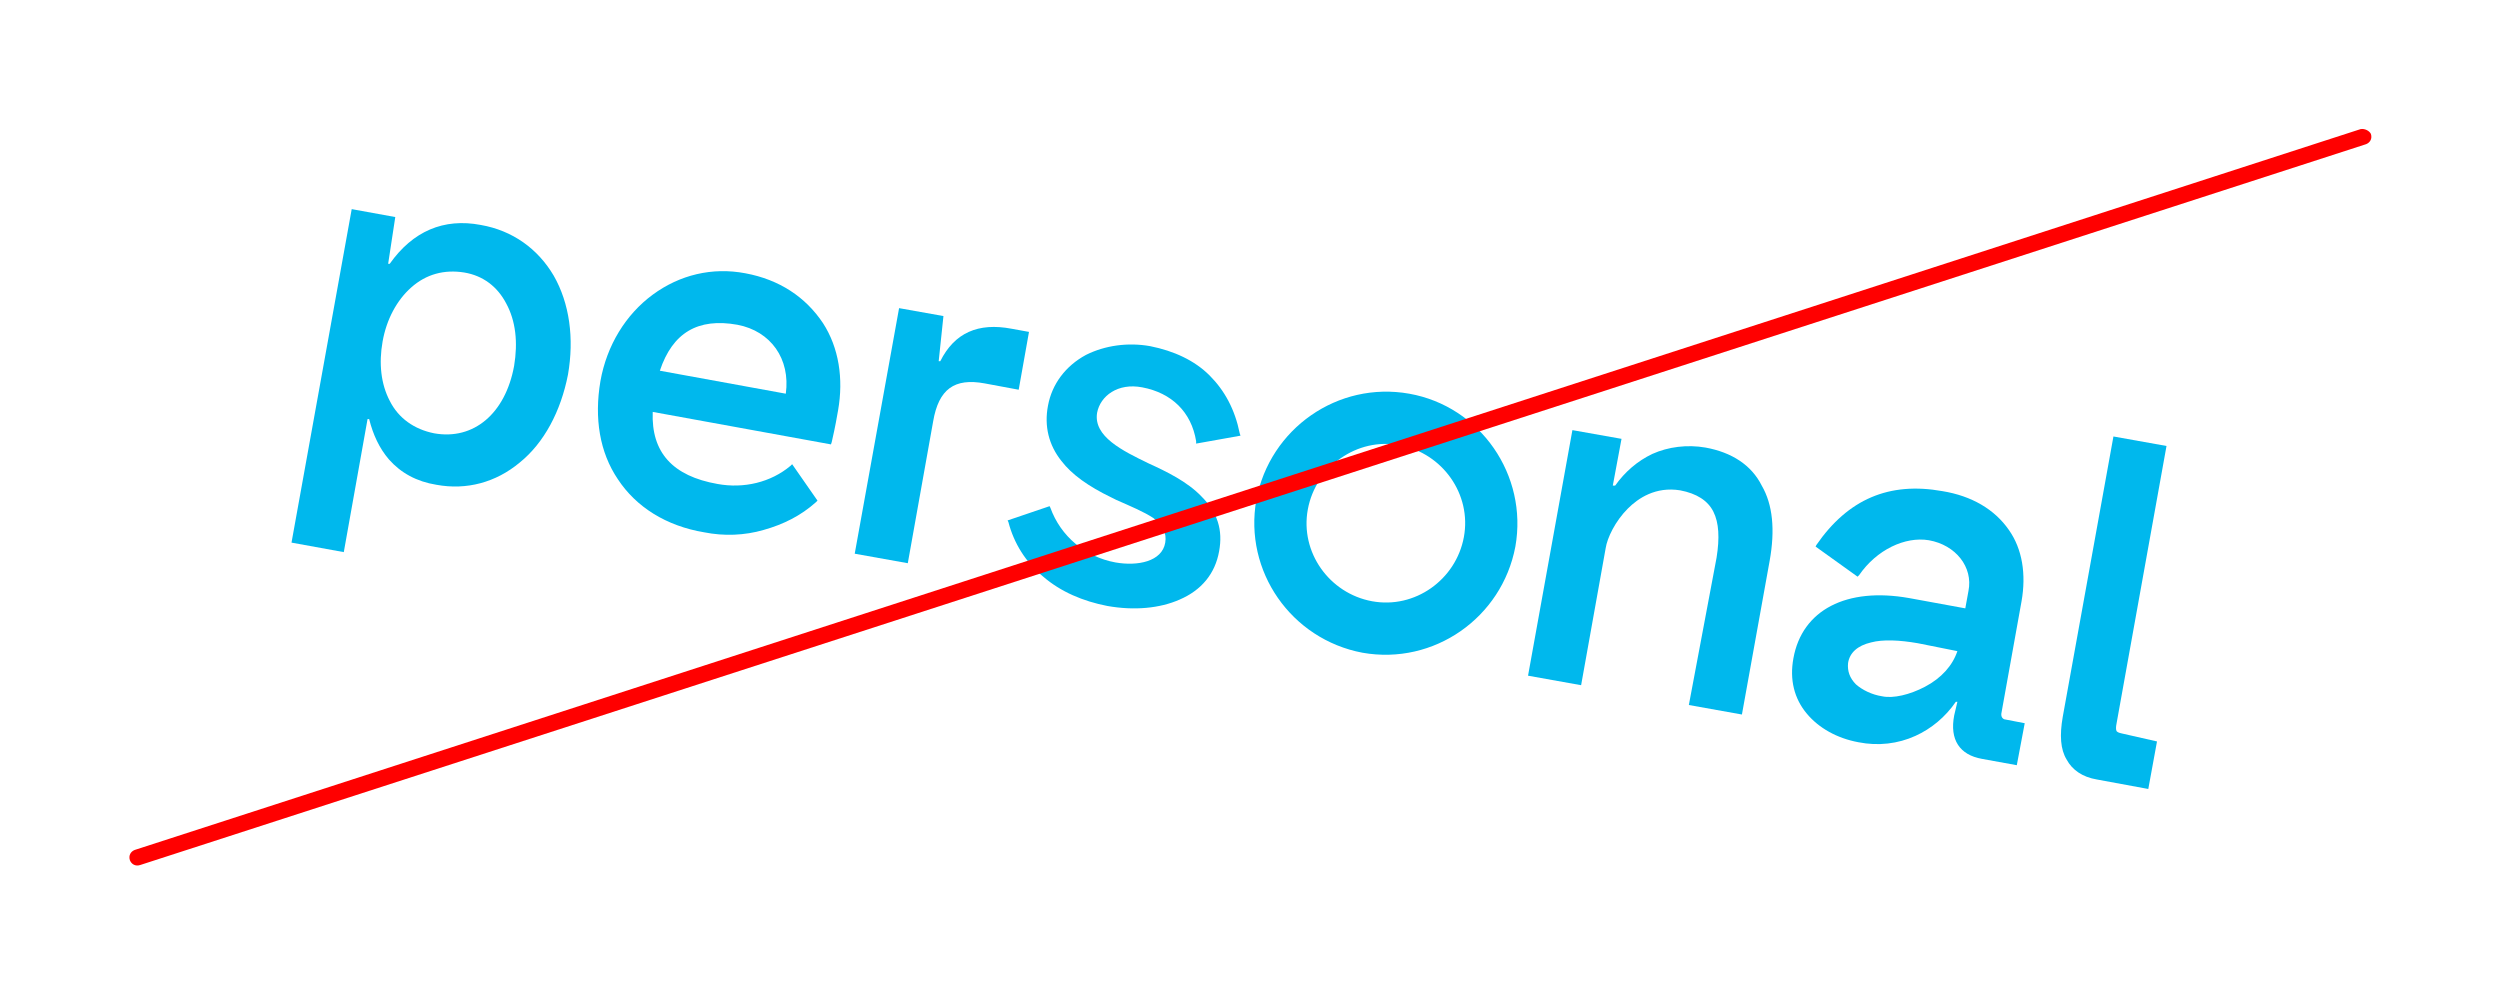 <?xml version="1.0" encoding="utf-8"?>
<!-- Generator: Adobe Illustrator 27.3.1, SVG Export Plug-In . SVG Version: 6.00 Build 0)  -->
<svg version="1.1" id="Layer_1" xmlns="http://www.w3.org/2000/svg" xmlns:xlink="http://www.w3.org/1999/xlink" x="0px" y="0px"
	 viewBox="0 0 315.6 125.6" style="enable-background:new 0 0 315.6 125.6;" xml:space="preserve">
<style type="text/css">
	.st0{fill:#00B8ED;}
	.st1{fill:#FF0000;}
</style>
<g>
	<g>
		<path class="st0" d="M99.2,49.7l-15.9-2.9c1.6-4.8,4.8-6.7,9.8-5.8C97.3,41.8,99.8,45.3,99.2,49.7 M94.1,34.5
			c-4.2-0.8-8.3,0.2-11.7,2.7c-3.4,2.5-5.8,6.4-6.6,10.9c-0.8,4.7-0.1,9,2.2,12.4c2.3,3.5,6.1,5.9,10.9,6.7c2.5,0.5,5.1,0.4,7.5-0.3
			c2.5-0.7,4.7-1.8,6.6-3.5l0.2-0.2l-3.2-4.6l-0.2,0.2c-2.5,2.1-5.9,2.9-9.2,2.3c-5.7-1-8.4-4-8.2-9.1l22.5,4.1l0.1-0.3
			c0.5-2.2,0.6-2.9,0.8-4c0.7-4,0.1-7.9-1.9-11C101.7,37.5,98.4,35.3,94.1,34.5"/>
		<path class="st0" d="M184.8,67.8c-1,5.4-6.2,9.1-11.6,8.1c-5.4-1-9.1-6.2-8.1-11.6c1-5.4,6.2-9.1,11.6-8.1S185.8,62.4,184.8,67.8
			 M177.9,49.7c-9-1.6-17.6,4.4-19.3,13.4c-1.6,9,4.4,17.6,13.4,19.3c9,1.6,17.6-4.4,19.3-13.4C192.9,60,186.9,51.3,177.9,49.7"/>
		<path class="st0" d="M64.9,46.2c-1.1,6-5.1,9.4-10.1,8.5c-2.5-0.5-4.5-1.9-5.6-4.1c-1.1-2.1-1.4-4.7-0.9-7.5
			c0.5-2.8,1.8-5.2,3.6-6.8c1.9-1.7,4.2-2.3,6.7-1.9c2.4,0.4,4.2,1.8,5.3,3.9C65.1,40.5,65.4,43.2,64.9,46.2 M60.7,28.4
			c-4.7-0.9-8.6,0.8-11.5,4.9l-0.2,0l0.9-5.9l-5.5-1l-7.6,42.1l6.6,1.2l3-16.8l0.2,0c0.5,2,1.3,3.7,2.5,5.1c1.5,1.7,3.5,2.8,6,3.2
			c3.8,0.7,7.5-0.3,10.5-2.8c3.1-2.5,5.2-6.5,6.1-11.1c0.8-4.6,0.2-9-1.8-12.5C67.9,31.4,64.7,29.1,60.7,28.4"/>
		<path class="st0" d="M118.7,45.6l-0.2,0l0.6-5.7l-5.6-1l-5.6,31l6.7,1.2l3.2-17.9c0.7-4.1,2.7-5.5,6.5-4.8l4.3,0.8l1.3-7.3
			l-2.2-0.4C123.5,40.7,120.5,42,118.7,45.6"/>
		<path class="st0" d="M144.2,48.9c3.7,0.7,6.2,3.1,6.8,6.8l0,0.3l5.6-1l-0.1-0.3c-0.6-3-1.9-5.4-3.8-7.3c-1.9-1.9-4.5-3.1-7.5-3.7
			c-2.8-0.5-5.7-0.1-8.1,1.1c-2.6,1.4-4.3,3.7-4.8,6.4c-0.5,2.6,0.1,5,1.7,7c1.3,1.7,3.4,3.2,6.3,4.6l0,0c0.2,0.1,0.4,0.2,0.6,0.3
			c1.8,0.8,3.5,1.5,4.7,2.3c1.2,0.9,1.7,1.9,1.5,3.1c-0.4,2.4-3.5,3-6.3,2.5c-3.8-0.7-6.9-3.3-8.2-6.9l-0.1-0.2l-5.3,1.8l0.1,0.2
			c0.7,2.7,2.2,5.1,4.4,6.9c2.2,1.9,5,3.1,8.1,3.7c3.4,0.6,6.6,0.3,9.1-0.8c2.8-1.2,4.5-3.3,5-6.1c0.5-2.7-0.2-4.9-2.2-6.9
			c-1.8-1.9-4.5-3.2-6.7-4.2c-3.3-1.6-7-3.4-6.5-6.4C138.9,50,141.1,48.3,144.2,48.9"/>
		<path class="st0" d="M215.3,56.5c-2.3-0.4-4.7-0.1-6.7,0.8c-1.9,0.9-3.5,2.3-4.7,4l-0.3,0l1.1-5.9l-6.2-1.1l-5.6,31l6.7,1.2
			l3.1-17.3c0.2-1.3,1.2-3.4,2.8-5c1.3-1.3,3.5-2.8,6.6-2.3c2.1,0.4,3.5,1.3,4.2,2.7c0.7,1.4,0.8,3.3,0.4,5.8L213.2,89l6.7,1.2
			l3.5-19.4c0.7-3.9,0.4-7.1-1-9.5C221.1,58.7,218.6,57.1,215.3,56.5"/>
		<path class="st0" d="M247.1,82.2c-0.6,1.8-2,3.4-4.1,4.5c-1.9,1-4,1.5-5.4,1.2c-1.3-0.2-2.5-0.8-3.3-1.5c-0.8-0.8-1.1-1.7-1-2.7
			c0.2-1.3,1.2-2.2,2.9-2.6c1.5-0.4,3.6-0.3,5.9,0.1L247.1,82.2z M252.7,89.8l2.5-13.9c0.6-3.4,0.1-6.6-1.6-9
			c-1.8-2.6-4.7-4.3-8.4-4.9c-6.7-1.2-11.9,1-15.9,6.8l-0.1,0.2l5.3,3.8l0.2-0.2c2.2-3.2,5.8-4.9,8.8-4.4c3.4,0.6,5.6,3.4,5,6.4
			l-0.4,2.2l-7.1-1.3c-7.9-1.4-13.5,1.5-14.6,7.6c-0.5,2.7,0.1,5.1,1.7,7c1.5,1.8,3.8,3.1,6.5,3.6c2.5,0.5,5,0.2,7.2-0.8
			c2-0.9,3.8-2.4,5.1-4.3l0.2,0l-0.4,1.7c-0.6,3.1,0.7,5,3.5,5.5l4.4,0.8l1-5.3l-2.6-0.5C252.6,90.6,252.6,90.2,252.7,89.8"/>
		<path class="st0" d="M267.9,92.6c-0.5-0.1-0.6-0.2-0.7-0.3c-0.1-0.2-0.1-0.5,0-1l6.3-35l-6.7-1.2l-6.4,35.4
			c-0.4,2.3-0.3,4.1,0.5,5.4c0.7,1.3,2,2.2,3.8,2.5l6.5,1.2l1.1-6L267.9,92.6z"/>
	</g>
</g>
<g>
	<g>
		<path class="st1" d="M298,16.3l-281,91c-0.5,0.2-0.8,0.7-0.6,1.3c0.2,0.5,0.7,0.8,1.3,0.6l281-91c0.5-0.2,0.8-0.7,0.6-1.3
			C299.1,16.5,298.5,16.2,298,16.3"/>
	</g>
</g>
</svg>
